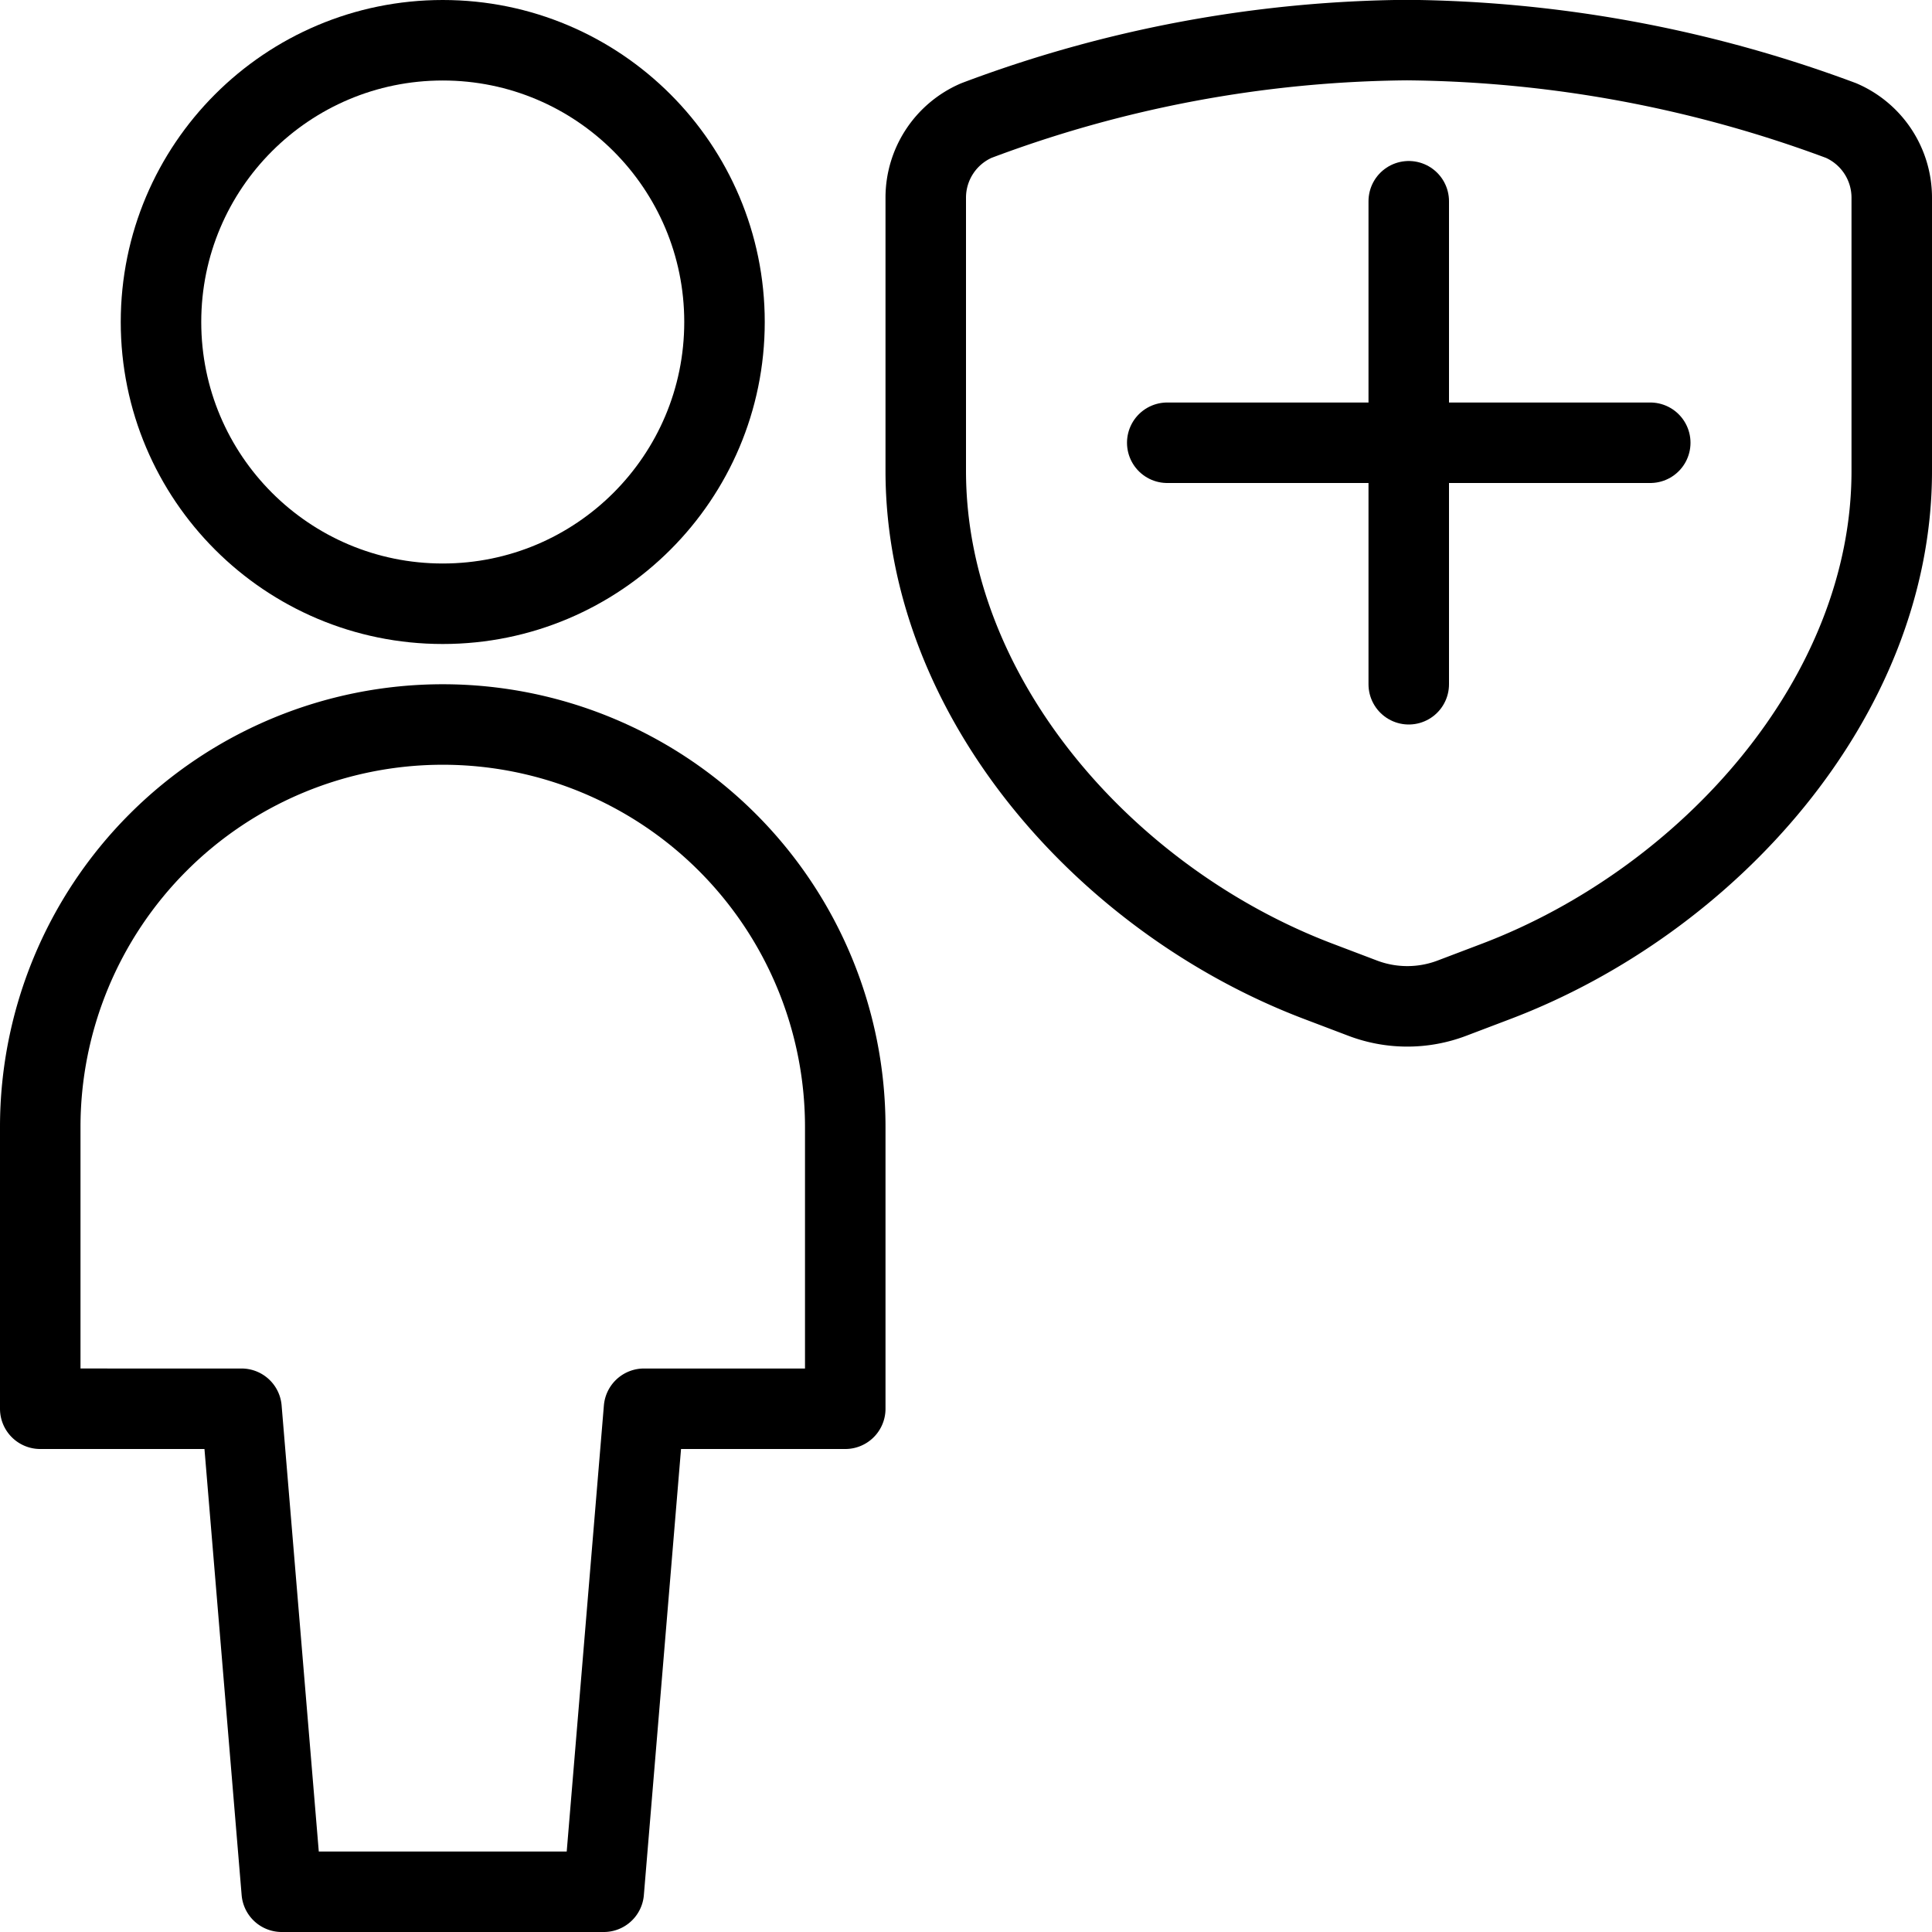 <svg id="Light" xmlns="http://www.w3.org/2000/svg" viewBox="0 0 24 24"><defs><style>.cls-1{fill:none;stroke:currentColor;stroke-linecap:round;stroke-linejoin:round;}</style></defs><title>single-neutral-shield</title><g id="_Group_" data-name="&lt;Group&gt;"><line class="cls-1" x1="17.5" y1="2.5" x2="17.5" y2="8.5"/><line class="cls-1" x1="20.5" y1="5.5" x2="14.5" y2="5.5"/><path class="cls-1" d="M18.035,12.4l.553-.21c2.63-1,4.912-3.524,4.912-6.338V2.456a1.044,1.044,0,0,0-.628-.958,15.814,15.814,0,0,0-5.394-1,15.521,15.521,0,0,0-5.35,1,1.044,1.044,0,0,0-.628.958V5.849c0,2.814,2.238,5.336,4.868,6.338l.553.21A1.561,1.561,0,0,0,18.035,12.4Z"/></g><path class="cls-1" d="M7.5,23.5l.5-6h2.5V14a5,5,0,0,0-10,0v3.5H3l.5,6Z"/><circle class="cls-1" cx="5.5" cy="4" r="3.5"/></svg>